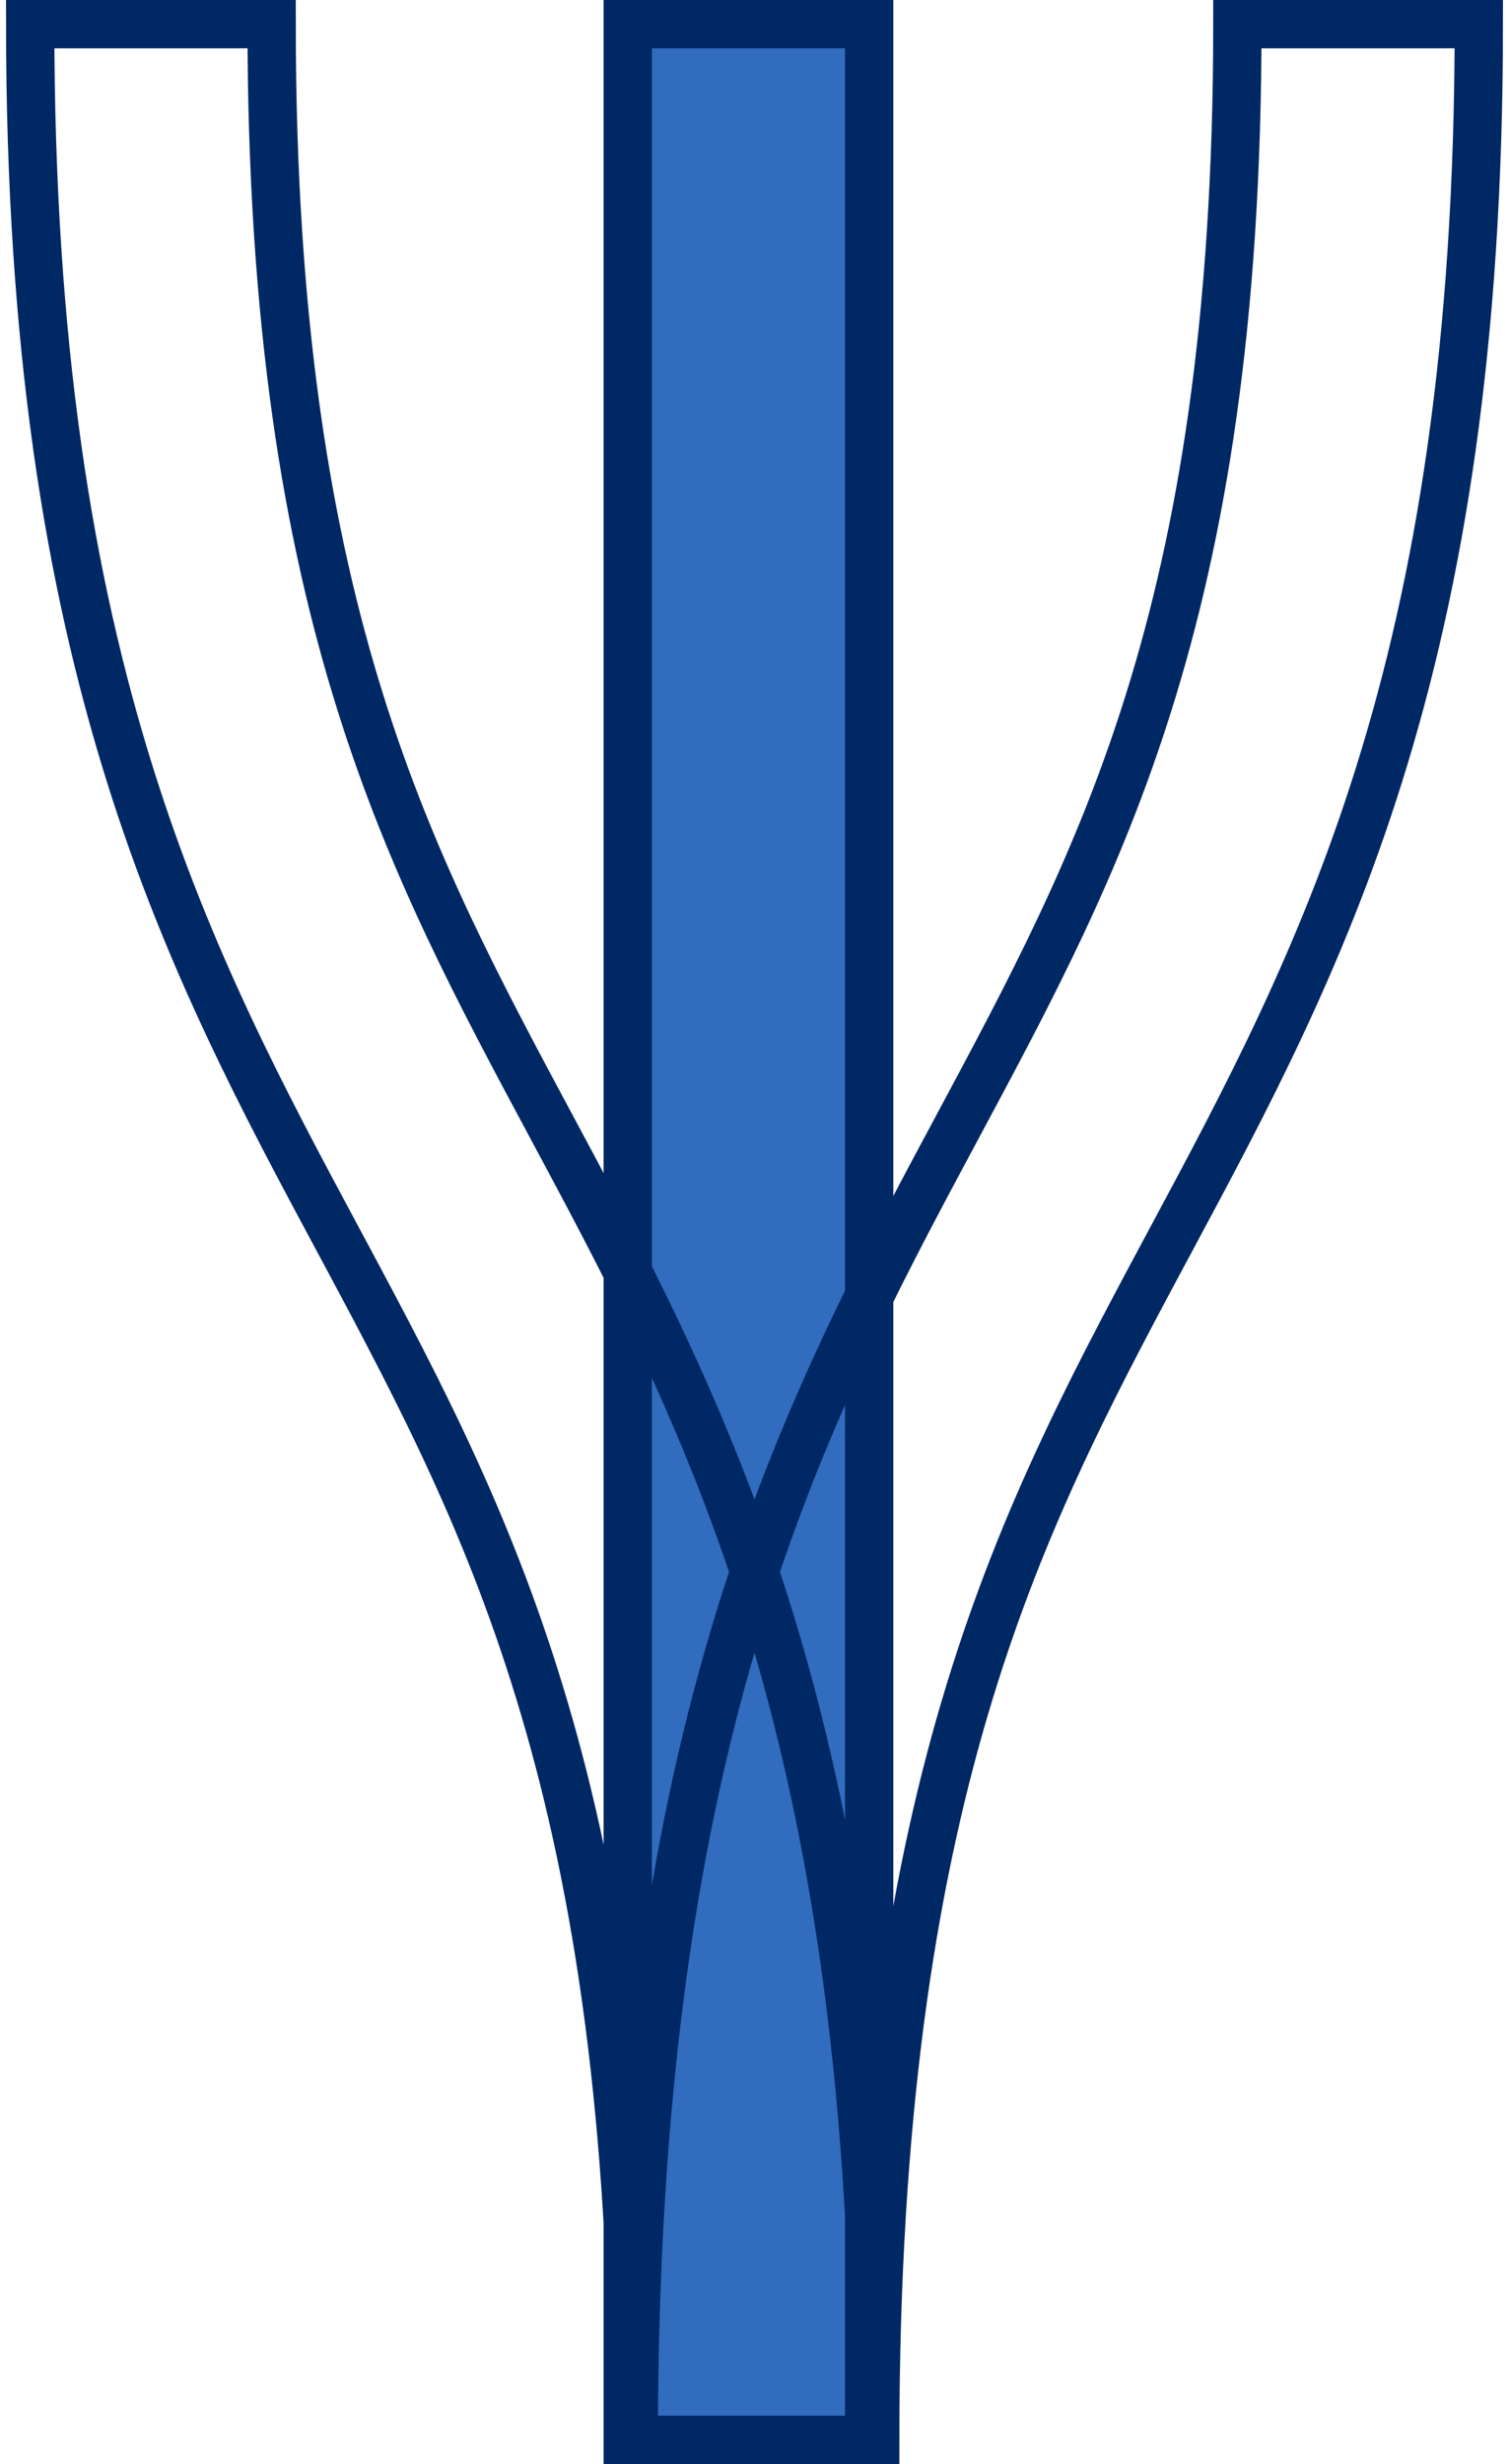 <svg width="50" height="81.6" viewBox="0 0 125 204" fill="none"
  xmlns="http://www.w3.org/2000/svg">
  <path fill-rule="evenodd" clip-rule="evenodd" d="M72 2L72 202H52L52 2H72Z" fill="#316CBE" stroke="#002864" stroke-width="4" />
  <path fill-rule="evenodd" clip-rule="evenodd" d="M79.903 141.449C75.534 156.253 72.5 175.152 72.5 202H52.5C52.5 173.598 55.716 152.748 60.721 135.787C65.722 118.843 72.406 106.178 78.687 94.464C78.871 94.121 79.055 93.778 79.238 93.436C85.326 82.087 90.91 71.679 95.146 58.174C99.483 44.345 102.5 26.905 102.5 2H122.5C122.5 28.598 119.267 48.097 114.229 64.159C109.418 79.499 103.045 91.372 97.06 102.523C96.81 102.989 96.561 103.453 96.313 103.915C90.094 115.513 84.278 126.628 79.903 141.449Z" stroke="#002864" stroke-width="4" />
  <path fill-rule="evenodd" clip-rule="evenodd" d="M45.096 141.449C49.466 156.253 52.5 175.152 52.5 202H72.5C72.5 173.598 69.284 152.748 64.278 135.787C59.278 118.843 52.594 106.178 46.313 94.464C46.129 94.121 45.945 93.778 45.762 93.436C39.674 82.087 34.09 71.679 29.854 58.174C25.517 44.345 22.5 26.905 22.5 2H2.5C2.5 28.598 5.733 48.097 10.771 64.159C15.582 79.499 21.955 91.372 27.94 102.523C28.19 102.989 28.439 103.453 28.687 103.915C34.906 115.513 40.722 126.628 45.096 141.449Z" stroke="#002864" stroke-width="4" />
</svg>
